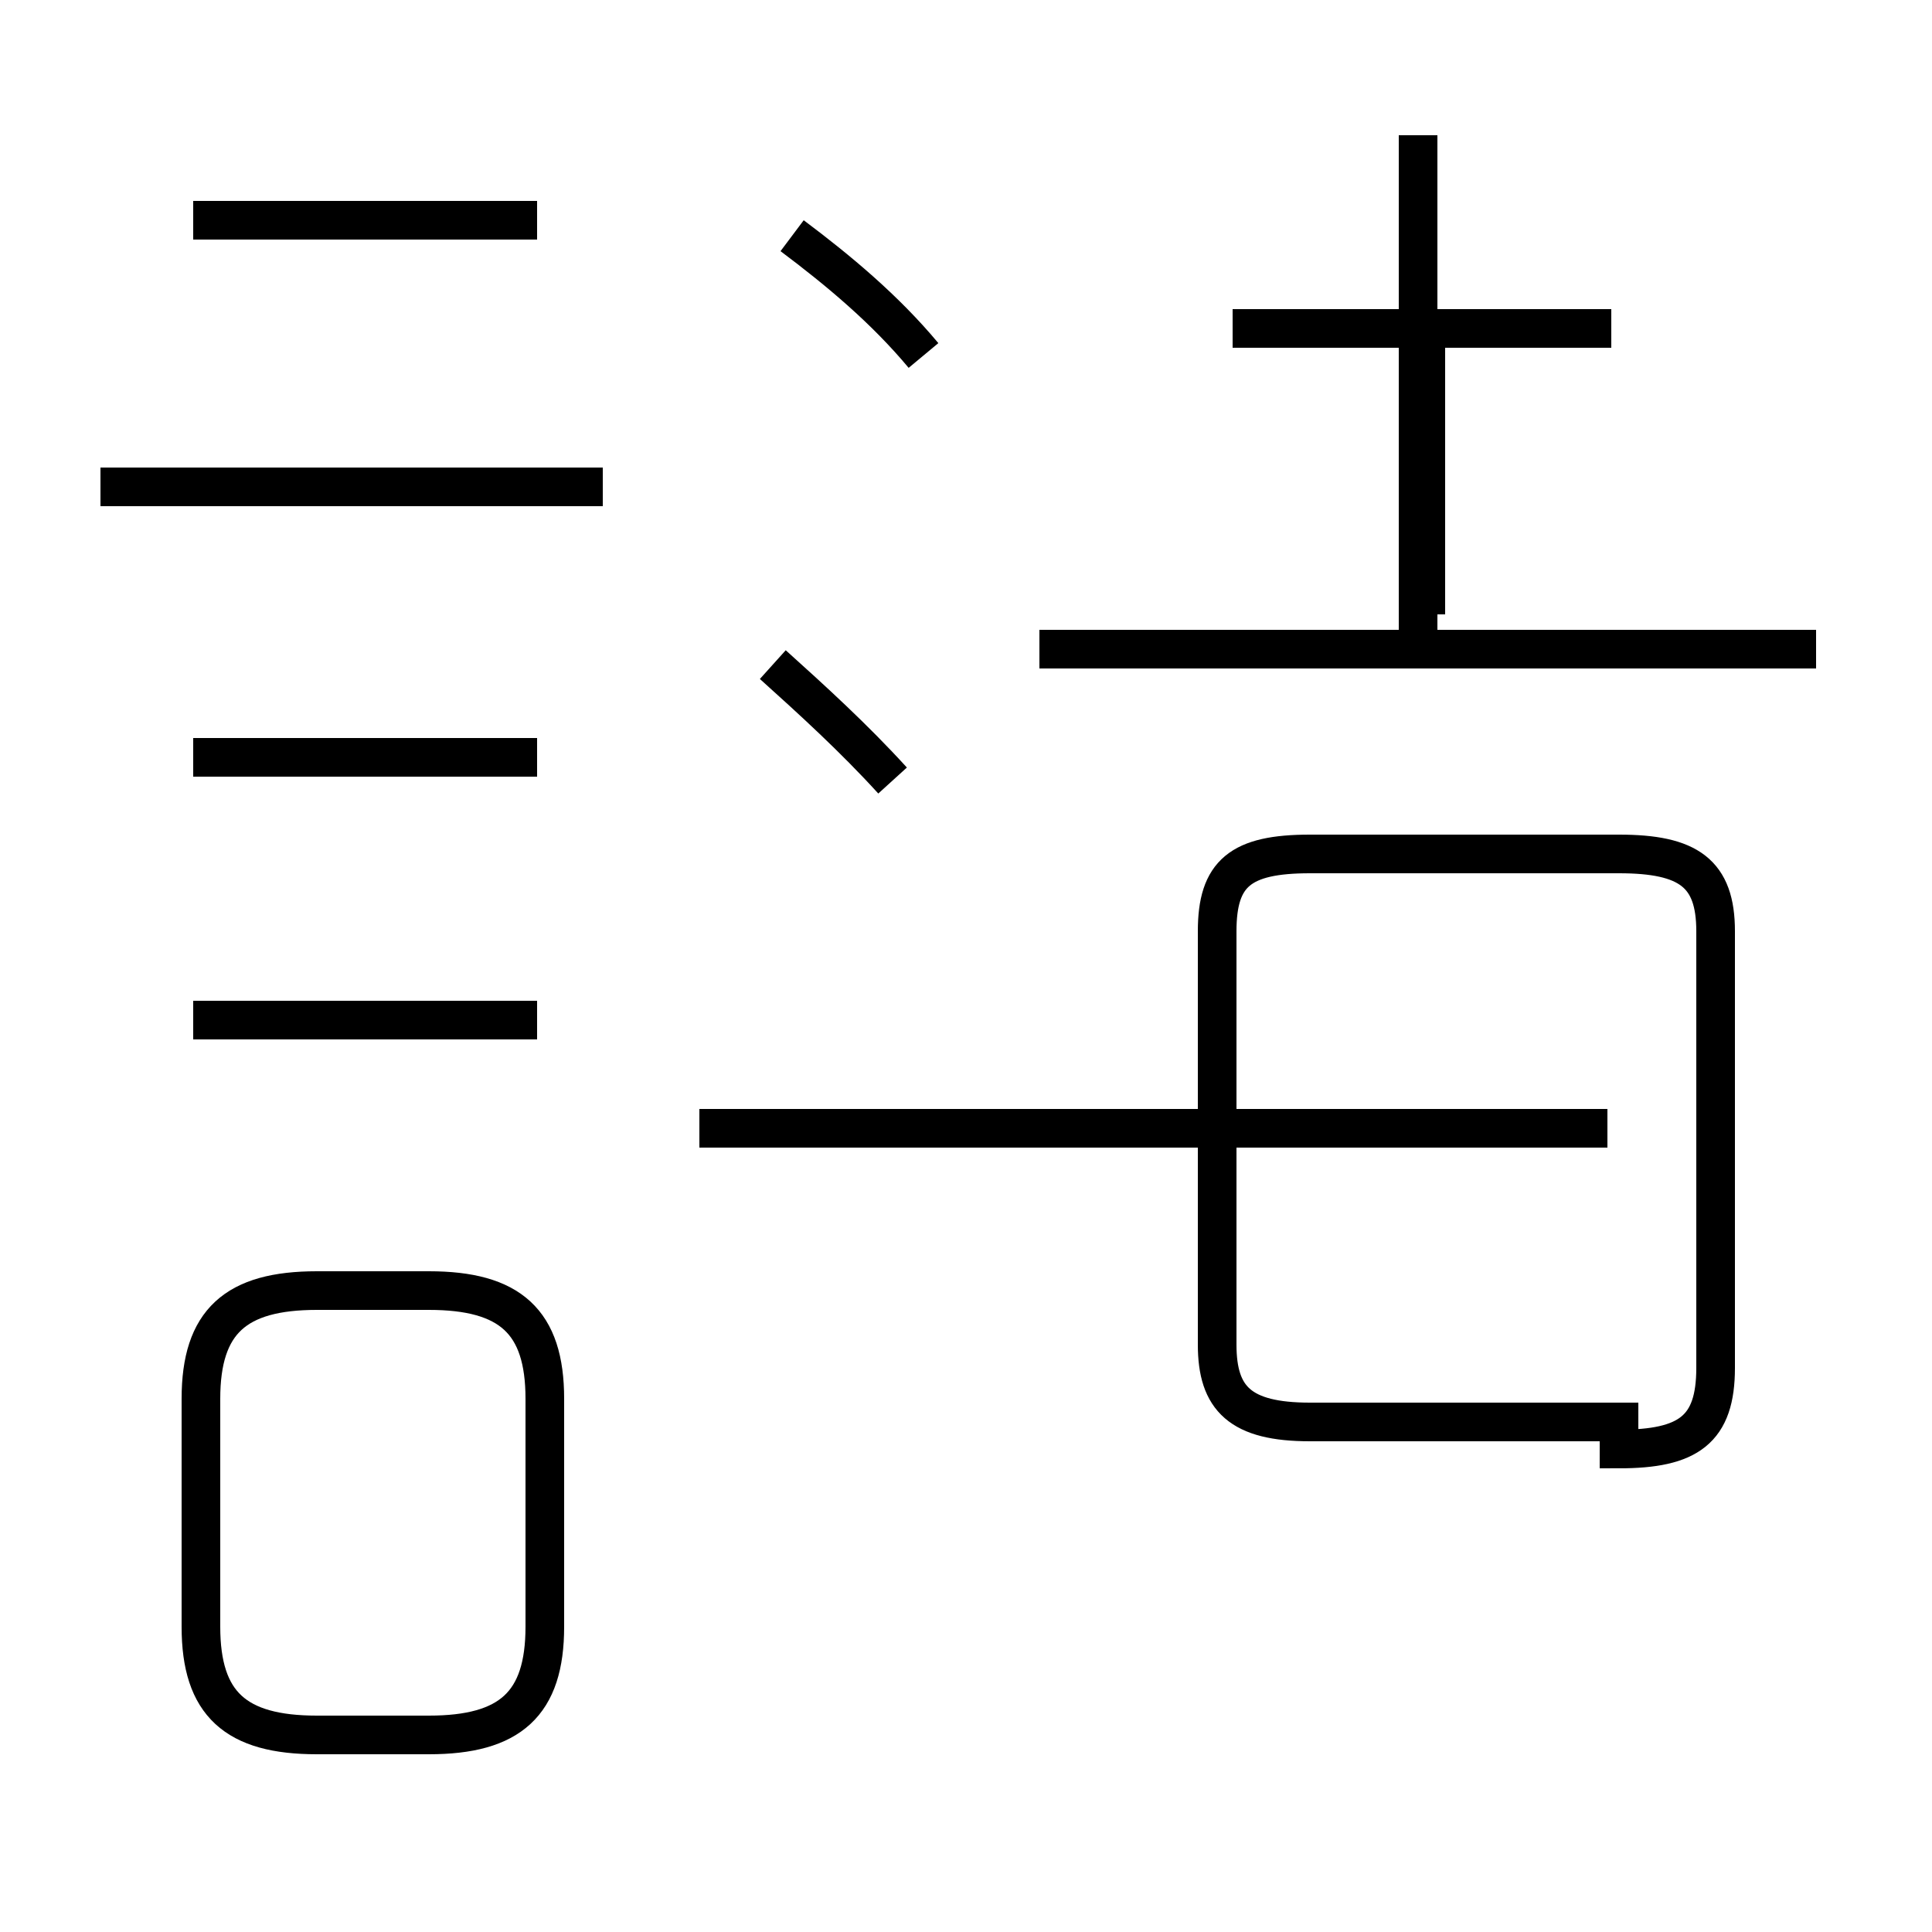 <?xml version='1.0' encoding='utf8'?>
<svg viewBox="0.0 -44.0 50.0 50.0" version="1.1" xmlns="http://www.w3.org/2000/svg">
<rect x="0.0" y="-44.0" width="50.0" height="50.0" fill="#808080" stroke="none"/>
<rect x="-1000" y="-1000" width="2000" height="2000" stroke="white" fill="white"/>
<g style="fill:none; stroke:#000000;  stroke-width:1">
<path d="M 47.0 27.2 L 26.9 27.2 M 36.7 27.1 L 36.7 40.5 M 41.7 35.5 L 31.9 35.5 M 36.9 35.5 L 36.9 28.1 M 41.6 14.8 L 18.1 14.8 M 8.2 -0.9 L 11.1 -0.9 C 13.2 -0.9 14.1 -0.1 14.1 1.9 L 14.1 7.8 C 14.1 9.8 13.2 10.6 11.1 10.6 L 8.2 10.6 C 6.1 10.6 5.2 9.8 5.2 7.8 L 5.2 1.9 C 5.2 -0.1 6.1 -0.9 8.2 -0.9 Z M 41.9 7.2 L 33.9 7.2 C 32.1 7.2 31.5 7.8 31.5 9.2 L 31.5 19.9 C 31.5 21.4 32.1 21.9 33.9 21.9 L 41.9 21.9 C 43.7 21.9 44.4 21.4 44.4 19.9 L 44.4 8.6 C 44.4 7.0 43.7 6.5 41.9 6.5 Z M 23.1 23.8 C 22.1 24.9 21.0 25.9 20.0 26.8 M 23.9 34.8 C 22.9 36.0 21.7 37.0 20.5 37.9 M 2.6 31.4 L 15.6 31.4 M 13.9 38.3 L 5.0 38.3 M 13.9 24.4 L 5.0 24.4 M 13.9 17.6 L 5.0 17.6" transform="scale(1, -1)" />
</g>
</svg>